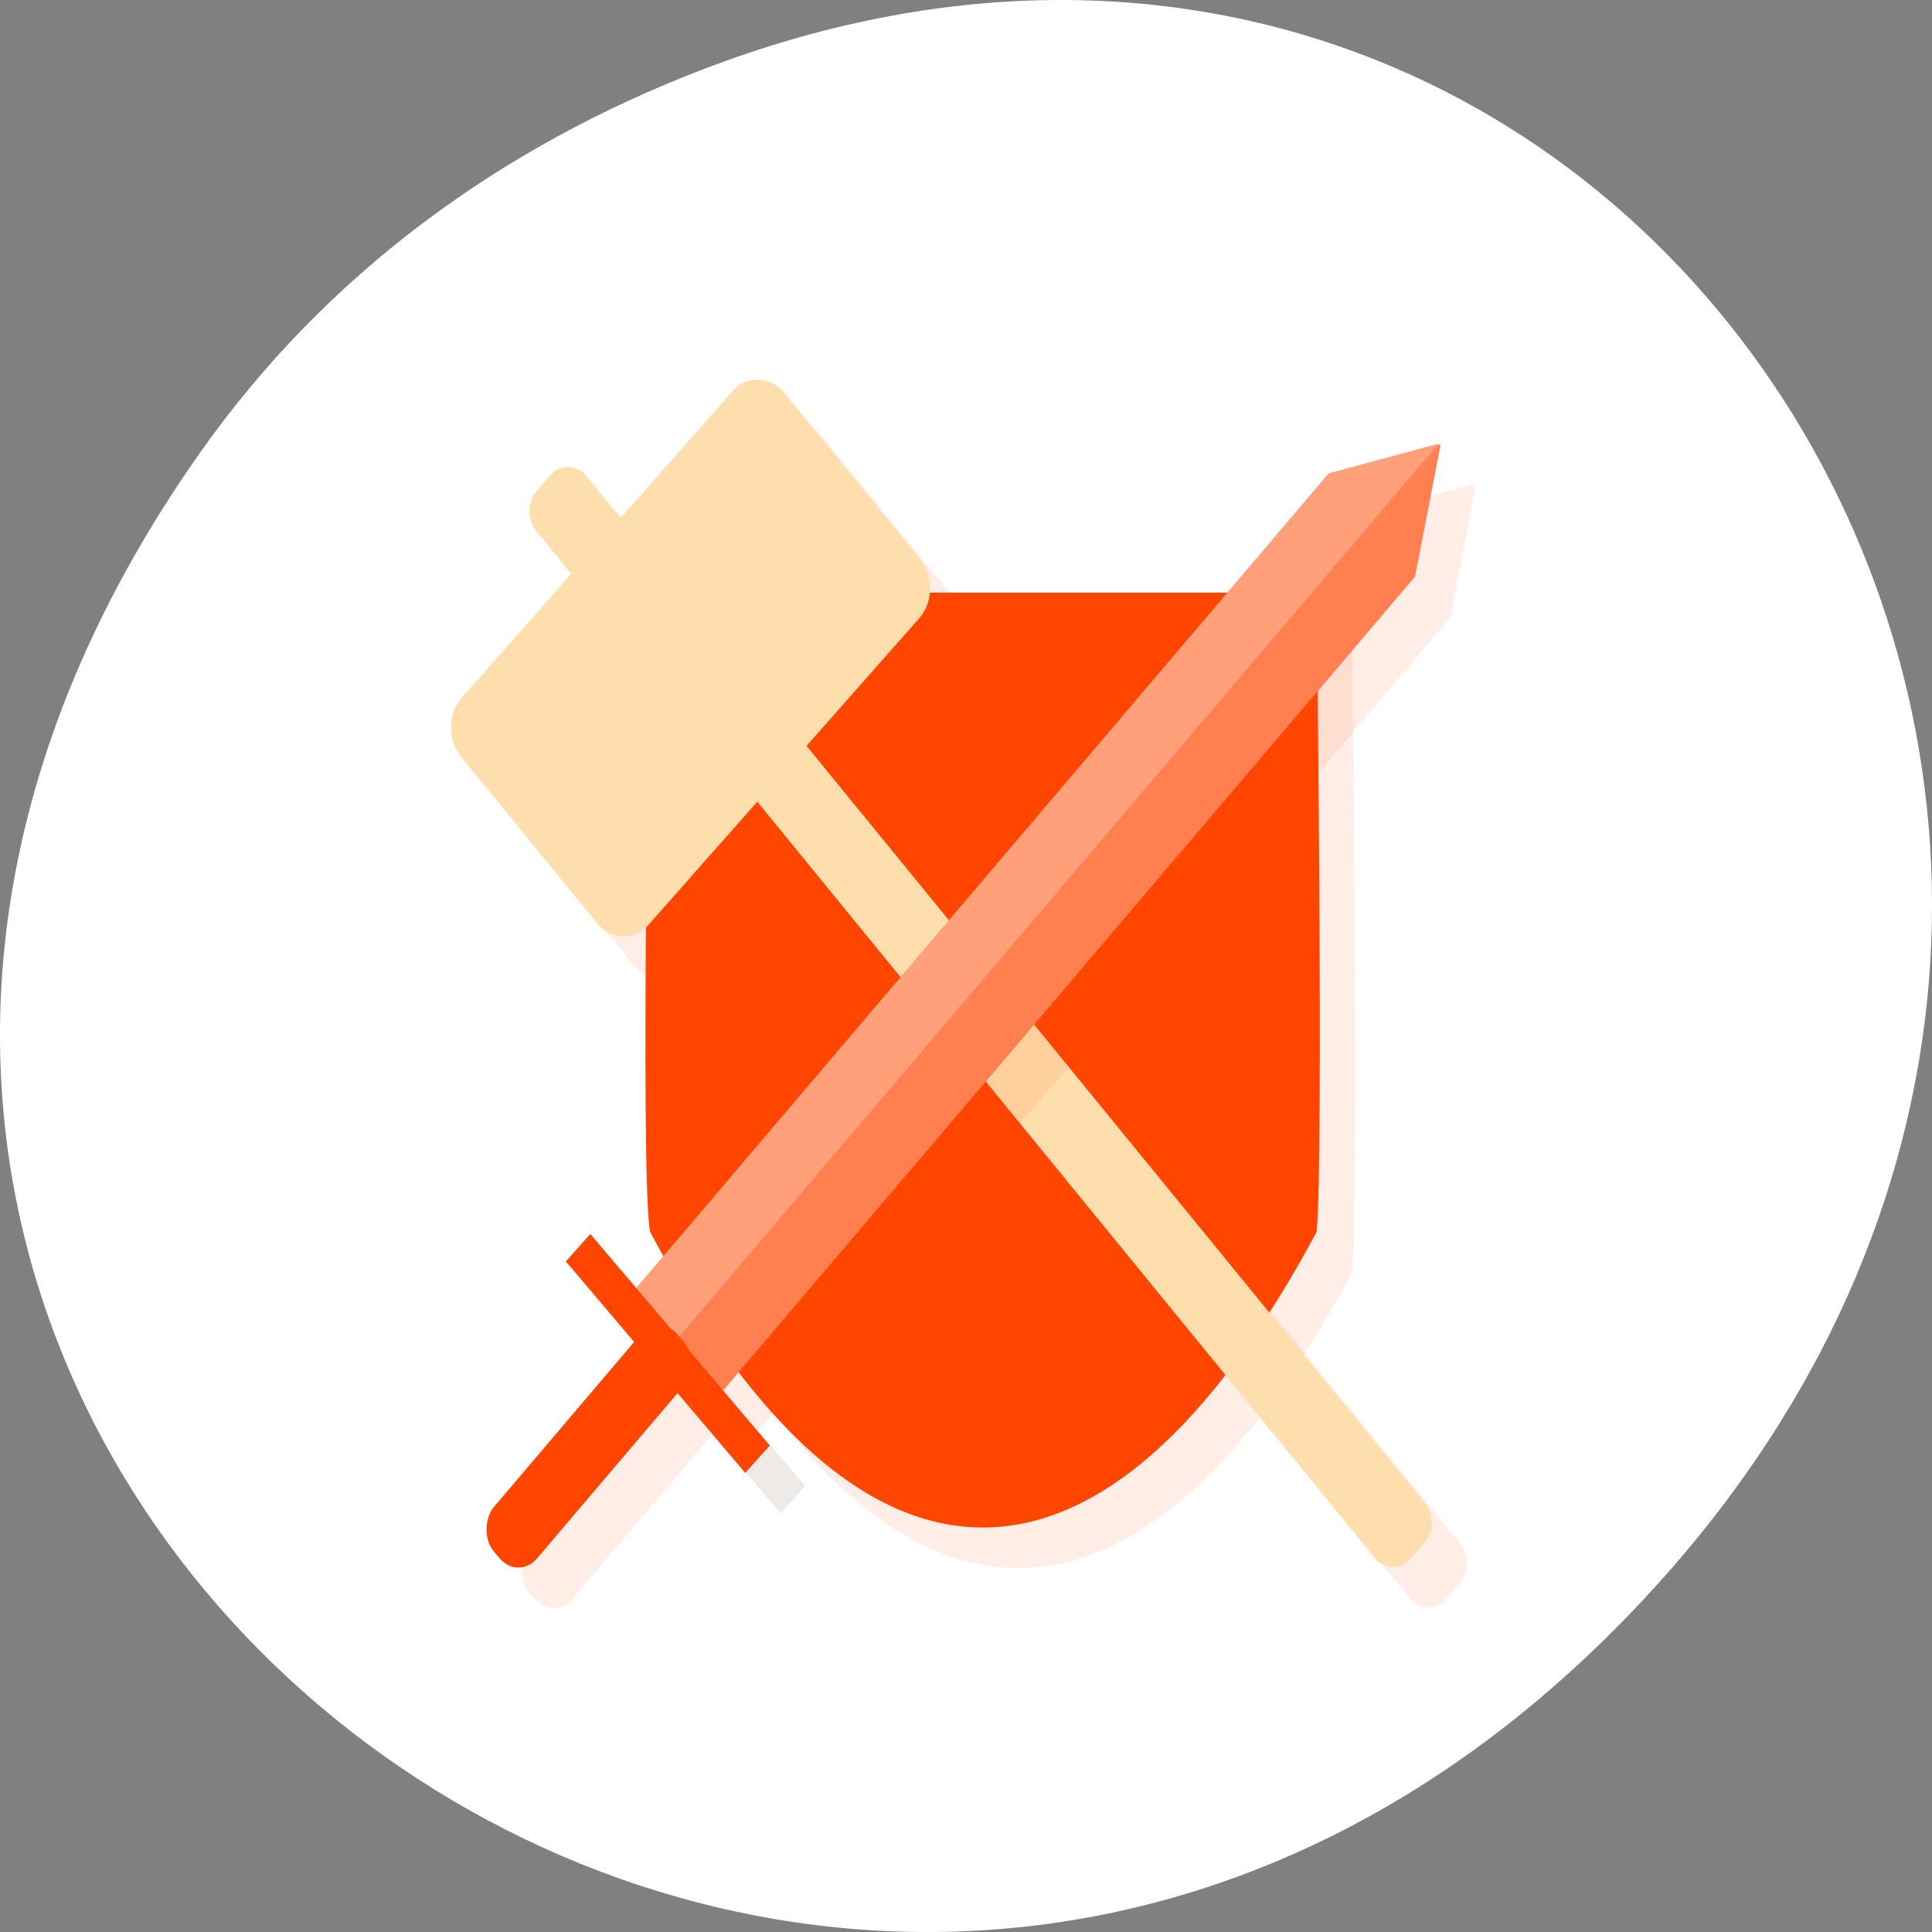 <svg xmlns="http://www.w3.org/2000/svg" viewBox="0 0 256 256" xmlns:xlink="http://www.w3.org/1999/xlink"><rect x="0" y="0" width="256" height="256" fill="#808080" stroke="none"/><defs><clipPath><path transform="matrix(15.333 0 0 11.5 415 -125.5)" d="m -24 13 c 0 1.105 -0.672 2 -1.5 2 -0.828 0 -1.5 -0.895 -1.5 -2 0 -1.105 0.672 -2 1.5 -2 0.828 0 1.5 0.895 1.5 2 z"/></clipPath></defs><g transform="translate(0 -796.36)"><path d="m 26.373 856.53 c -92.05 130.93 77.948 263.6 186.39 156.91 102.17 -100.51 7.449 -256.68 -119.69 -207.86 -26.526 10.185 -49.802 26.914 -66.7 50.948 z" style="fill:#fff;color:#000"/><g transform="matrix(3.239 0 0 3.715 48.32 839.4)" style="fill:#ff4500"><g transform="matrix(1.447 0 0 1.447 -7.687 -9.752)" style="opacity:0.1"><path d="m 14.385 30.1 c 5.932 9.712 12.866 9.712 18.84 0 0.207 -1.647 0 -15.76 0 -15.76 h -18.84 c 0 0 -0.302 14.569 0 15.76 z" id="0"/><path d="m 16.09 29.618 c 4.854 8.25 10.526 8.25 15.415 0 0.169 -1.399 0 -13.387 0 -13.387 h -15.415 c 0 0 -0.247 12.376 0 13.387 z" id="1"/></g><g transform="matrix(1.447 0 0 1.447 -9.134 -11.198)"><use xlink:href="#0"/><use xlink:href="#1"/></g><g transform="matrix(1.029 -1.016 0.989 1.056 -7.706 -9.2)" style="opacity:0.1"><rect width="1.96" height="36.1" x="-0.347" y="16.02" rx="0.684"/><rect width="12.813" height="7.696" x="-5.706" y="18.16" rx="1.01"/></g><g transform="matrix(1.029 -1.016 0.989 1.056 -9.153 -10.647)" style="fill:#ffdead"><rect y="16.02" x="-0.347" height="36.1" width="1.96" rx="0.684"/><rect y="18.16" x="-5.706" height="7.696" width="12.813" rx="1.01"/></g><g transform="matrix(1.562 0 0 1.562 -9.998 -12.483)" style="opacity:0.1"><g><path d="m 35.508 11.647 l -0.671 3.02 l -18.434 18.905 l -2.272 -2.336 l 18.434 -18.905 l 2.943 -0.686 l -19.897 20.406 z"/><path d="m 15.539 32.05 l 19.921 -20.421 l -2.883 0.68 l -18.17 18.638 z"/></g><rect width="1.629" height="6.902" x="32.752" y="11.165" transform="matrix(0.697 0.717 -0.698 0.716 0 0)" rx="0.697" id="2"/><path d="m 12.917 29.991 l 4.699 4.83" style="stroke:#502d16;stroke-width:0.896"/></g><g transform="matrix(1.562 0 0 1.562 -11.445 -13.929)"><g><path d="m 35.508 11.647 l -0.671 3.02 l -18.434 18.905 l -2.272 -2.336 l 18.434 -18.905 l 2.943 -0.686 l -19.897 20.406 z" style="fill:#ff7f50"/><path d="m 15.539 32.05 l 19.921 -20.421 l -2.883 0.68 l -18.17 18.638 z" style="fill:#ffa07a"/></g><use xlink:href="#2"/><path d="m 12.917 29.991 l 4.699 4.83" style="stroke:#ff4500;stroke-width:0.896"/></g></g></g></svg>